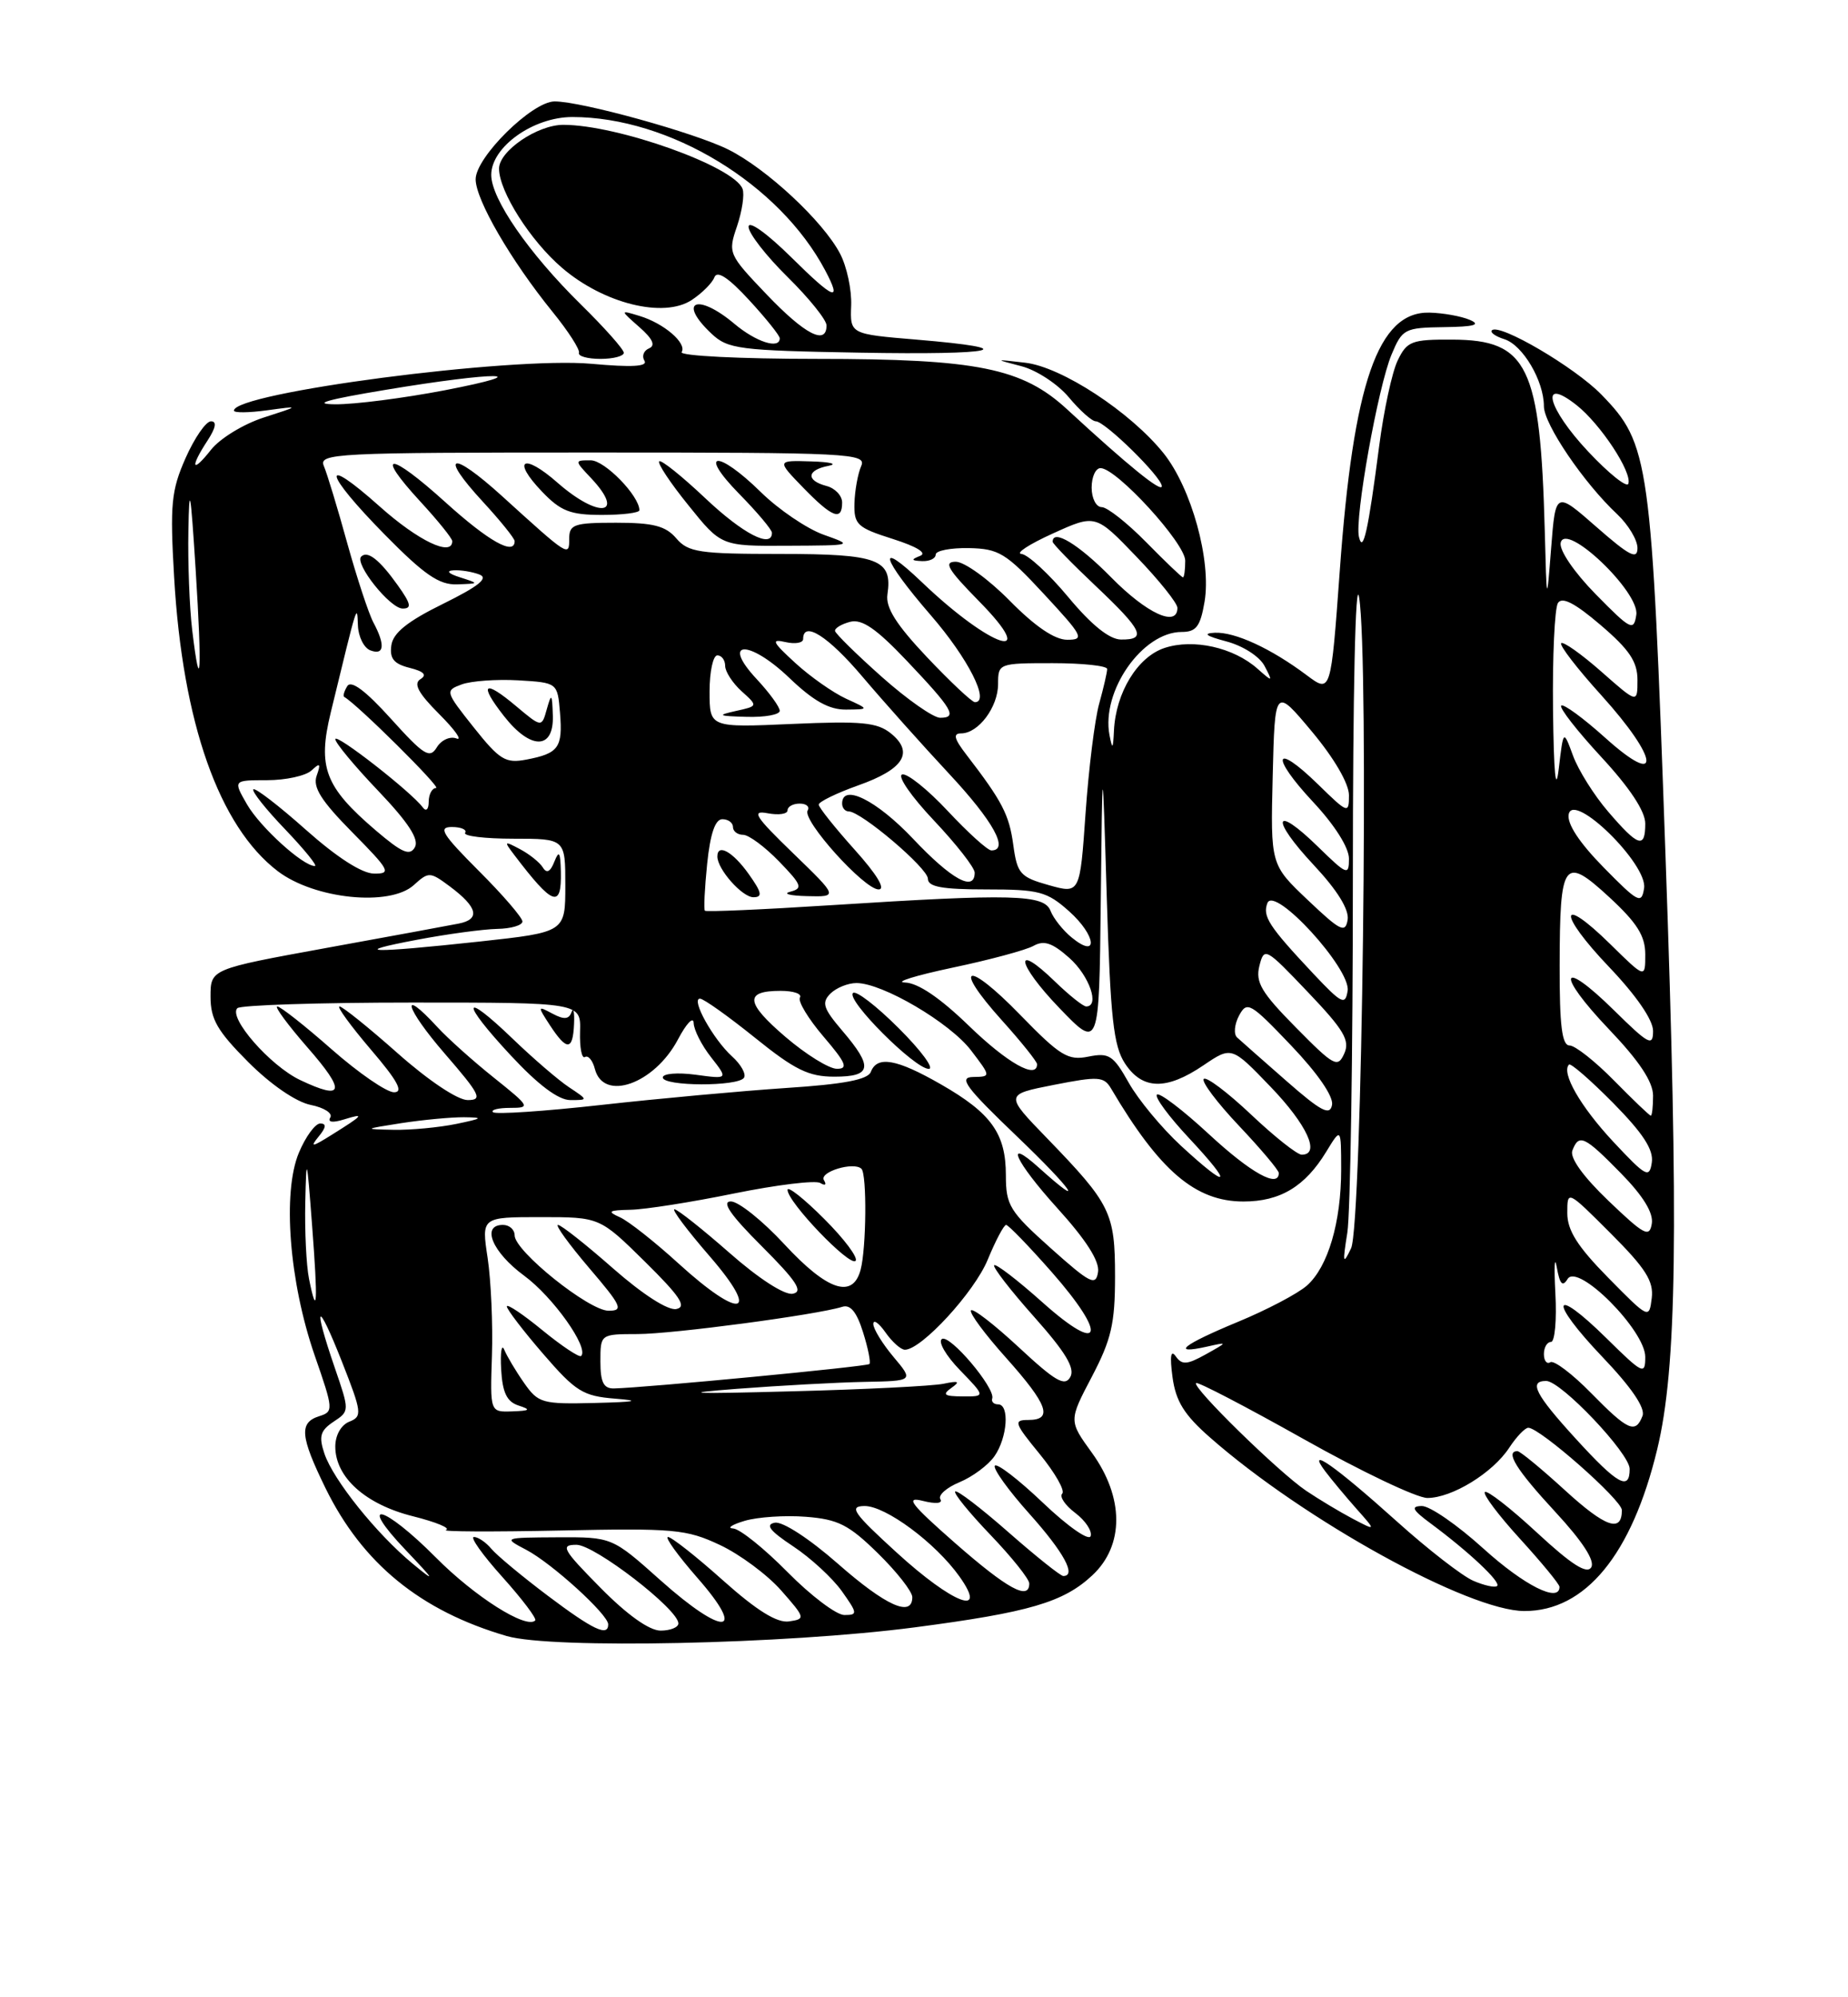<?xml version="1.0" encoding="UTF-8" standalone="no"?>
<!DOCTYPE svg PUBLIC "-//W3C//DTD SVG 1.1//EN" "http://www.w3.org/Graphics/SVG/1.1/DTD/svg11.dtd" >
<svg xmlns="http://www.w3.org/2000/svg" xmlns:xlink="http://www.w3.org/1999/xlink" version="1.1" viewBox="0 0 237 256">
 <g >
 <path fill="currentColor"
d=" M 117.33 208.58 C 131.99 206.66 136.39 205.37 140.09 201.91 C 144.20 198.08 144.17 191.92 140.03 186.20 C 137.06 182.10 137.06 182.10 140.03 176.45 C 142.52 171.70 143.00 169.65 143.00 163.62 C 143.00 155.44 142.45 154.33 134.28 145.89 C 128.85 140.29 128.85 140.29 135.16 139.05 C 140.87 137.93 141.57 137.97 142.49 139.52 C 148.72 150.08 153.31 154.00 159.47 154.00 C 164.18 154.00 167.37 152.08 170.08 147.63 C 171.99 144.50 171.99 144.50 172.00 149.88 C 172.00 156.67 170.31 162.39 167.60 164.78 C 166.45 165.80 162.46 167.90 158.75 169.43 C 151.70 172.35 150.06 173.65 154.75 172.61 C 157.50 171.99 157.50 171.99 154.62 173.60 C 152.23 174.93 151.58 174.97 150.79 173.85 C 150.15 172.94 150.01 173.81 150.37 176.50 C 150.79 179.61 151.86 181.34 155.21 184.27 C 167.20 194.81 188.36 206.48 195.50 206.49 C 203.32 206.50 209.27 199.27 212.53 185.77 C 215.05 175.34 215.30 157.71 213.59 109.50 C 211.80 58.82 211.54 56.92 205.39 50.59 C 201.97 47.07 192.28 41.39 191.33 42.34 C 191.06 42.60 191.79 43.12 192.94 43.48 C 195.29 44.23 198.00 48.81 198.00 52.07 C 198.00 54.37 203.12 61.91 207.41 65.92 C 208.83 67.26 210.00 69.21 210.00 70.25 C 210.00 71.78 208.97 71.25 204.75 67.55 C 199.50 62.95 199.50 62.95 198.93 70.23 C 198.36 77.50 198.36 77.50 198.11 68.00 C 197.54 46.88 195.94 43.57 186.27 43.53 C 181.04 43.50 180.44 43.73 179.25 46.20 C 178.53 47.68 177.46 52.63 176.87 57.20 C 175.47 68.03 174.80 71.03 174.28 68.81 C 173.71 66.43 176.72 49.60 178.46 45.45 C 179.84 42.15 180.13 42.00 185.20 41.93 C 189.08 41.88 189.97 41.63 188.50 41.00 C 187.40 40.53 185.07 40.11 183.32 40.07 C 176.73 39.92 173.56 49.03 171.82 73.18 C 170.68 88.86 170.68 88.86 167.59 86.55 C 163.00 83.11 158.39 80.99 155.80 81.10 C 154.20 81.18 154.65 81.51 157.27 82.21 C 159.40 82.77 161.53 84.14 162.17 85.35 C 163.26 87.44 163.24 87.45 161.28 85.72 C 158.20 82.98 153.04 81.83 149.35 83.05 C 145.89 84.19 143.10 88.76 142.86 93.65 C 142.75 96.04 142.66 96.13 142.29 94.23 C 141.21 88.58 146.51 81.00 151.55 81.00 C 153.41 81.00 153.94 80.30 154.48 77.13 C 155.37 71.86 152.80 62.57 149.23 58.10 C 144.97 52.80 136.16 47.03 131.48 46.49 C 127.50 46.03 127.50 46.03 131.00 46.94 C 132.93 47.44 135.66 49.23 137.07 50.92 C 138.49 52.62 140.04 54.00 140.53 54.00 C 141.71 54.00 149.00 61.16 149.00 62.32 C 149.00 63.19 144.65 59.66 136.89 52.50 C 131.13 47.17 125.35 46.00 104.76 46.00 C 94.93 46.00 87.12 45.61 87.42 45.13 C 88.12 43.99 85.14 41.43 82.00 40.49 C 79.50 39.73 79.50 39.73 82.00 41.93 C 83.71 43.43 84.10 44.29 83.24 44.65 C 82.55 44.94 82.28 45.65 82.65 46.24 C 83.10 46.98 81.04 47.10 75.87 46.63 C 65.50 45.69 30.00 50.34 30.00 52.63 C 30.00 52.93 31.91 52.91 34.25 52.59 C 38.50 52.01 38.50 52.01 33.81 53.52 C 31.24 54.35 28.20 56.20 27.06 57.65 C 24.61 60.76 24.32 59.97 26.62 56.46 C 27.68 54.83 27.83 54.00 27.06 54.00 C 26.41 54.00 24.95 56.12 23.80 58.71 C 21.96 62.88 21.79 64.64 22.33 73.96 C 23.41 92.66 28.09 105.91 35.62 111.66 C 40.32 115.24 49.98 116.23 53.06 113.45 C 54.98 111.71 55.14 111.72 57.71 113.63 C 61.27 116.29 61.63 117.83 58.82 118.38 C 57.54 118.63 49.86 120.05 41.75 121.52 C 27.00 124.21 27.00 124.21 27.00 127.75 C 27.00 130.65 27.88 132.16 31.85 136.14 C 34.74 139.03 37.97 141.24 39.84 141.62 C 41.56 141.96 42.69 142.69 42.36 143.23 C 41.98 143.84 42.65 143.94 44.12 143.48 C 46.85 142.64 46.65 142.89 42.50 145.48 C 39.99 147.05 39.72 147.08 40.87 145.67 C 41.83 144.51 41.89 144.00 41.07 144.00 C 40.43 144.00 39.19 145.69 38.33 147.75 C 36.20 152.84 37.09 164.28 40.35 173.71 C 42.78 180.70 42.79 180.93 40.93 181.52 C 38.34 182.34 38.50 184.10 41.74 190.73 C 46.48 200.40 53.94 206.48 65.00 209.70 C 70.81 211.38 100.77 210.75 117.33 208.58 Z  M 80.00 45.22 C 80.00 44.78 77.50 41.97 74.44 38.97 C 67.79 32.42 63.00 25.49 63.00 22.42 C 63.00 18.84 68.38 15.00 73.40 15.00 C 85.84 15.00 99.96 23.56 105.84 34.68 C 108.03 38.82 106.98 38.42 101.50 33.00 C 98.35 29.89 96.00 28.21 96.00 29.07 C 96.00 29.90 98.25 32.79 101.00 35.50 C 103.75 38.21 106.00 41.00 106.00 41.71 C 106.00 44.31 103.22 42.87 98.33 37.75 C 93.41 32.60 93.34 32.44 94.52 29.00 C 95.17 27.07 95.50 24.92 95.23 24.21 C 94.17 21.34 79.22 16.00 72.24 16.00 C 68.92 16.00 64.00 19.35 64.00 21.61 C 64.00 24.53 68.02 30.86 72.08 34.33 C 77.42 38.91 85.10 40.82 88.70 38.46 C 90.02 37.59 91.34 36.28 91.62 35.54 C 91.97 34.63 93.41 35.57 96.07 38.46 C 98.23 40.80 100.00 43.01 100.00 43.36 C 100.00 44.81 96.96 43.84 94.18 41.50 C 89.40 37.48 86.82 38.61 91.26 42.78 C 93.35 44.74 94.80 44.93 110.17 45.20 C 127.91 45.52 131.53 44.70 117.53 43.53 C 109.02 42.82 109.02 42.82 109.16 39.16 C 109.24 37.15 108.60 34.15 107.73 32.50 C 105.56 28.36 98.32 21.62 93.41 19.17 C 89.11 17.02 74.59 13.00 71.13 13.00 C 68.25 13.00 61.00 20.15 61.00 22.98 C 61.00 25.60 65.52 33.39 70.87 39.98 C 72.87 42.44 74.39 44.80 74.25 45.23 C 74.11 45.65 75.35 46.00 77.00 46.00 C 78.65 46.00 80.00 45.65 80.00 45.22 Z  M 70.24 204.52 C 66.96 202.05 63.71 199.35 63.02 198.52 C 62.32 197.68 61.32 197.00 60.78 197.00 C 60.25 197.00 61.89 199.31 64.44 202.14 C 66.98 204.97 68.87 207.47 68.64 207.70 C 67.50 208.84 60.89 204.66 55.90 199.63 C 49.17 192.86 45.69 192.01 52.04 198.69 C 55.79 202.63 55.93 202.91 52.94 200.44 C 48.27 196.58 42.73 189.67 41.60 186.30 C 40.86 184.09 41.08 183.36 42.77 182.23 C 44.84 180.86 44.84 180.86 42.92 175.27 C 40.07 166.97 40.67 166.46 43.84 174.50 C 46.42 181.05 46.48 181.55 44.80 182.22 C 43.74 182.64 43.00 183.96 43.00 185.41 C 43.00 189.35 46.87 192.82 52.95 194.34 C 55.94 195.09 57.85 195.88 57.19 196.10 C 56.52 196.32 63.11 196.35 71.82 196.17 C 86.43 195.86 88.02 196.00 92.32 198.02 C 94.88 199.22 98.42 201.85 100.18 203.85 C 103.29 207.38 103.32 207.51 101.19 207.82 C 99.65 208.04 97.07 206.44 92.74 202.58 C 89.31 199.51 86.13 197.01 85.67 197.00 C 85.22 197.00 86.92 199.36 89.45 202.25 C 95.88 209.58 92.84 209.80 84.74 202.58 C 78.50 197.01 78.50 197.01 71.50 197.04 C 64.52 197.08 64.51 197.08 67.50 198.65 C 70.79 200.38 78.00 206.94 78.00 208.20 C 78.00 209.82 76.06 208.90 70.24 204.52 Z  M 77.00 203.50 C 72.15 198.59 71.82 198.00 73.93 198.00 C 76.27 198.00 87.00 206.27 87.00 208.08 C 87.00 208.58 85.97 209.00 84.72 209.00 C 83.27 209.00 80.43 206.98 77.00 203.50 Z  M 101.00 201.50 C 98.01 198.47 94.88 195.96 94.03 195.91 C 93.19 195.87 93.85 195.42 95.50 194.93 C 97.15 194.44 100.68 194.20 103.35 194.41 C 107.48 194.73 108.86 195.43 112.60 199.10 C 115.02 201.47 117.00 204.00 117.00 204.71 C 117.00 207.35 113.62 205.84 107.45 200.42 C 103.79 197.21 100.36 194.98 99.37 195.17 C 98.10 195.41 98.72 196.21 101.71 198.19 C 103.95 199.67 106.76 202.26 107.96 203.94 C 109.99 206.80 110.02 207.00 108.28 207.00 C 107.27 207.00 103.99 204.53 101.00 201.50 Z  M 115.00 199.00 C 109.42 193.91 108.83 193.06 110.86 193.03 C 113.56 193.00 119.98 197.75 123.05 202.07 C 126.79 207.33 122.21 205.58 115.00 199.00 Z  M 122.50 197.79 C 116.79 192.78 116.03 191.79 118.34 192.37 C 120.00 192.79 120.93 192.70 120.60 192.16 C 120.28 191.65 121.39 190.67 123.05 189.98 C 124.72 189.29 126.74 187.79 127.54 186.64 C 129.20 184.26 129.50 180.00 128.00 180.00 C 127.45 180.00 127.11 179.66 127.25 179.25 C 127.68 177.93 121.82 171.00 120.80 171.62 C 120.27 171.95 121.30 173.75 123.11 175.61 C 126.39 179.00 126.39 179.00 123.45 178.98 C 121.09 178.97 120.80 178.76 122.00 177.90 C 123.18 177.07 122.97 176.95 121.00 177.36 C 119.62 177.65 110.85 178.09 101.50 178.33 C 88.51 178.68 86.86 178.60 94.50 178.01 C 100.00 177.59 107.35 177.19 110.84 177.12 C 117.18 177.00 117.18 177.00 114.59 173.92 C 113.17 172.23 112.00 170.33 112.00 169.70 C 112.00 169.07 112.70 169.56 113.56 170.78 C 114.41 172.00 115.54 173.00 116.05 173.00 C 118.17 173.00 124.96 165.62 126.67 161.46 C 127.68 159.01 128.74 157.01 129.03 157.00 C 129.32 157.00 131.94 159.71 134.85 163.01 C 142.10 171.25 141.36 173.77 133.70 166.93 C 130.52 164.09 127.72 161.94 127.50 162.17 C 127.28 162.39 129.57 165.36 132.61 168.77 C 136.66 173.32 137.90 175.37 137.26 176.50 C 136.56 177.75 135.35 177.05 130.66 172.69 C 127.49 169.75 124.74 167.62 124.52 167.96 C 124.31 168.31 126.34 171.04 129.03 174.04 C 134.39 180.04 135.10 182.00 131.88 182.00 C 129.94 182.00 130.07 182.38 133.34 186.37 C 135.31 188.78 136.61 191.06 136.23 191.44 C 135.84 191.82 136.60 192.94 137.90 193.92 C 139.20 194.90 140.09 196.24 139.87 196.89 C 139.65 197.54 136.93 195.64 133.75 192.61 C 130.60 189.61 127.82 187.48 127.58 187.87 C 127.34 188.26 129.34 191.04 132.03 194.04 C 136.44 198.97 138.09 202.00 136.36 202.00 C 136.01 202.00 132.84 199.47 129.32 196.38 C 125.79 193.28 122.73 190.94 122.50 191.17 C 122.27 191.40 124.32 193.91 127.04 196.75 C 129.77 199.60 132.00 202.39 132.00 202.96 C 132.00 205.19 129.22 203.67 122.50 197.79 Z  M 188.94 202.61 C 187.53 202.00 183.13 198.59 179.17 195.03 C 171.19 187.86 167.44 185.24 169.95 188.57 C 170.75 189.63 172.55 191.79 173.95 193.37 C 176.50 196.24 176.50 196.24 173.50 194.67 C 171.85 193.80 169.15 192.18 167.50 191.07 C 163.98 188.69 152.86 177.81 153.39 177.27 C 153.60 177.07 159.80 180.30 167.19 184.45 C 174.57 188.60 181.71 192.00 183.06 192.00 C 186.22 191.99 191.44 188.79 193.56 185.55 C 194.48 184.15 195.58 183.00 196.00 183.00 C 197.48 183.00 208.00 192.26 208.00 193.56 C 208.00 196.50 205.90 195.76 200.70 191.01 C 197.68 188.25 194.95 186.00 194.61 186.00 C 192.98 186.00 194.48 188.40 199.43 193.75 C 202.97 197.57 204.58 200.06 204.07 200.89 C 203.51 201.80 201.54 200.54 197.11 196.44 C 193.72 193.30 190.71 190.96 190.43 191.24 C 190.15 191.52 192.19 194.23 194.96 197.26 C 197.73 200.30 200.00 203.05 200.00 203.39 C 200.00 205.49 195.48 203.22 190.26 198.50 C 186.92 195.47 183.36 193.01 182.34 193.03 C 180.89 193.06 181.13 193.53 183.50 195.28 C 188.37 198.89 192.54 202.80 192.00 203.28 C 191.72 203.52 190.35 203.22 188.94 202.61 Z  M 202.10 184.42 C 196.89 178.72 196.01 177.00 198.29 177.00 C 200.19 177.00 209.00 186.28 209.00 188.28 C 209.00 191.14 207.44 190.27 202.10 184.42 Z  M 204.04 178.54 C 201.64 176.09 199.29 174.32 198.83 174.60 C 198.38 174.89 198.00 174.42 198.00 173.56 C 198.00 172.70 198.41 172.00 198.91 172.00 C 199.40 172.00 199.66 169.19 199.47 165.75 C 199.29 162.31 199.37 160.82 199.65 162.42 C 200.04 164.61 200.39 164.99 201.04 163.93 C 202.34 161.83 211.00 170.52 211.00 173.92 C 211.00 176.27 210.70 176.13 206.02 171.52 C 199.00 164.61 198.56 166.64 205.50 173.92 C 209.22 177.81 211.03 180.47 210.65 181.47 C 209.75 183.81 208.79 183.38 204.04 178.54 Z  M 63.09 173.75 C 63.22 169.76 62.97 164.14 62.54 161.25 C 61.74 156.00 61.74 156.00 69.33 156.00 C 76.91 156.00 76.91 156.00 82.71 161.71 C 87.22 166.16 88.11 167.50 86.74 167.78 C 85.68 168.00 82.45 165.93 78.63 162.58 C 75.14 159.51 71.96 157.00 71.56 157.00 C 71.17 157.00 72.96 159.47 75.54 162.50 C 79.73 167.40 80.00 168.00 78.05 168.00 C 75.53 168.00 66.00 160.36 66.00 158.34 C 66.00 157.60 65.33 157.00 64.50 157.00 C 61.67 157.00 63.13 160.50 67.21 163.50 C 70.92 166.22 75.57 172.76 74.53 173.80 C 74.30 174.03 72.06 172.54 69.55 170.49 C 67.05 168.44 65.00 167.07 65.00 167.45 C 65.00 167.82 67.09 170.56 69.65 173.52 C 73.83 178.36 74.76 178.94 78.90 179.27 C 82.27 179.54 81.58 179.69 76.32 179.82 C 69.52 179.99 69.03 179.85 67.21 177.25 C 66.15 175.74 65.01 173.82 64.67 173.00 C 64.33 172.18 64.15 173.30 64.27 175.50 C 64.44 178.50 65.00 179.66 66.50 180.15 C 68.14 180.68 67.99 180.82 65.68 180.90 C 62.85 181.00 62.85 181.00 63.09 173.75 Z  M 77.00 174.50 C 77.00 171.00 77.00 171.00 81.75 170.99 C 86.25 170.99 104.78 168.52 108.01 167.50 C 109.06 167.16 109.87 168.16 110.68 170.75 C 111.33 172.80 111.69 174.64 111.50 174.83 C 111.18 175.16 82.73 177.87 78.75 177.96 C 77.41 177.99 77.00 177.18 77.00 174.50 Z  M 206.25 163.77 C 202.30 159.76 201.00 157.70 201.00 155.48 C 201.00 152.52 201.00 152.52 206.58 158.10 C 211.05 162.57 212.10 164.22 211.83 166.39 C 211.50 169.07 211.45 169.05 206.25 163.77 Z  M 39.63 163.91 C 39.28 162.17 39.07 157.77 39.15 154.12 C 39.29 147.96 39.35 148.16 40.02 157.00 C 40.79 167.05 40.67 169.10 39.63 163.91 Z  M 87.00 161.93 C 83.97 159.17 80.60 156.51 79.50 156.02 C 77.82 155.27 78.03 155.12 80.84 155.06 C 82.68 155.03 88.67 154.09 94.14 152.97 C 99.62 151.86 104.60 151.25 105.20 151.63 C 105.83 152.01 106.03 151.86 105.67 151.27 C 105.01 150.21 109.51 148.85 110.48 149.81 C 111.19 150.53 111.11 159.97 110.37 162.75 C 109.36 166.52 106.10 165.43 100.60 159.49 C 97.80 156.46 94.70 153.99 93.73 153.99 C 92.49 154.00 93.68 155.73 97.70 159.74 C 102.17 164.21 103.05 165.56 101.67 165.82 C 100.63 166.03 97.31 163.89 93.55 160.58 C 90.05 157.51 86.88 155.00 86.50 155.00 C 86.11 155.00 88.14 157.70 91.00 161.00 C 97.64 168.66 95.05 169.26 87.00 161.93 Z  M 105.70 156.23 C 103.12 153.64 101.00 151.97 101.00 152.51 C 101.00 154.07 108.96 162.37 109.72 161.61 C 110.10 161.24 108.29 158.81 105.70 156.23 Z  M 134.75 159.98 C 129.48 155.27 129.00 154.49 129.00 150.64 C 129.00 145.30 127.14 142.69 120.68 138.99 C 114.98 135.72 112.49 135.28 111.68 137.39 C 111.30 138.38 108.22 138.97 100.82 139.45 C 95.15 139.83 84.49 140.80 77.14 141.62 C 69.79 142.44 63.53 142.86 63.22 142.55 C 62.92 142.25 63.91 142.00 65.42 142.00 C 68.07 142.00 67.99 141.85 63.34 138.13 C 60.68 136.01 57.41 133.08 56.08 131.63 C 51.18 126.31 51.97 129.19 57.00 135.00 C 61.59 140.30 61.94 141.00 59.98 141.00 C 58.69 141.00 54.94 138.49 51.00 135.00 C 47.28 131.70 43.92 129.00 43.54 129.00 C 43.16 129.00 44.96 131.47 47.54 134.50 C 51.00 138.54 51.79 140.00 50.53 140.00 C 49.58 140.00 45.99 137.53 42.54 134.50 C 39.10 131.47 35.96 129.00 35.56 129.00 C 35.17 129.00 36.91 131.36 39.43 134.25 C 44.40 139.92 44.13 141.11 38.49 138.43 C 34.64 136.60 29.24 130.42 30.44 129.22 C 30.84 128.83 40.91 128.50 52.83 128.50 C 74.50 128.50 74.50 128.50 74.39 132.22 C 74.33 134.27 74.61 135.74 75.02 135.48 C 75.44 135.23 76.01 135.92 76.29 137.01 C 77.40 141.26 83.93 138.93 86.95 133.22 C 88.03 131.17 88.93 130.23 88.96 131.12 C 88.98 132.00 89.99 133.99 91.20 135.52 C 93.39 138.32 93.39 138.32 89.20 137.75 C 86.89 137.44 85.00 137.60 85.00 138.10 C 85.00 139.25 94.70 139.29 95.42 138.13 C 95.71 137.66 95.02 136.42 93.87 135.39 C 91.45 133.19 88.57 128.00 89.77 128.00 C 90.23 128.00 93.39 130.25 96.81 133.00 C 101.93 137.13 103.71 138.00 107.01 138.00 C 111.81 138.00 112.02 136.79 108.02 132.11 C 105.58 129.25 105.34 128.52 106.49 127.36 C 107.24 126.61 108.75 126.00 109.84 126.00 C 113.18 126.00 121.82 131.08 124.53 134.63 C 127.10 138.00 127.10 138.00 124.80 138.04 C 122.88 138.07 123.82 139.34 130.50 145.73 C 137.47 152.40 139.49 155.29 133.25 149.68 C 128.70 145.58 130.17 148.85 135.57 154.82 C 139.30 158.93 141.04 161.66 140.82 163.04 C 140.54 164.87 139.83 164.52 134.75 159.98 Z  M 72.97 139.35 C 71.61 138.45 68.37 135.66 65.77 133.16 C 59.21 126.85 59.01 128.30 65.49 135.26 C 69.01 139.05 71.61 141.00 73.14 141.00 C 75.45 141.00 75.45 141.00 72.97 139.35 Z  M 115.27 131.80 C 112.41 128.94 109.76 126.90 109.39 127.28 C 108.49 128.17 117.32 137.00 119.11 137.00 C 119.86 137.00 118.14 134.66 115.27 131.80 Z  M 73.62 131.25 C 73.69 129.74 73.54 129.06 73.29 129.74 C 72.96 130.66 72.33 130.71 70.85 129.92 C 68.92 128.89 68.91 128.93 70.54 131.43 C 72.70 134.72 73.47 134.68 73.62 131.25 Z  M 172.79 158.00 C 173.18 155.53 173.50 135.11 173.50 112.62 C 173.50 88.70 173.83 73.74 174.30 76.56 C 175.59 84.26 174.69 157.03 173.27 160.00 C 172.23 162.18 172.16 161.93 172.79 158.00 Z  M 206.29 153.92 C 203.03 150.80 201.30 148.39 201.65 147.47 C 202.49 145.27 203.19 145.60 207.88 150.38 C 210.73 153.29 212.06 155.45 211.84 156.83 C 211.54 158.66 210.89 158.32 206.29 153.92 Z  M 151.46 146.86 C 148.99 144.58 145.97 140.94 144.76 138.78 C 142.77 135.25 142.23 134.90 139.58 135.43 C 136.96 135.96 135.97 135.35 130.83 130.07 C 123.96 123.00 122.03 123.60 128.50 130.79 C 130.98 133.54 133.00 136.07 133.00 136.40 C 133.00 138.40 129.20 136.26 124.28 131.50 C 120.54 127.88 117.73 125.98 116.05 125.93 C 114.65 125.89 117.39 125.04 122.15 124.03 C 126.91 123.03 131.59 121.77 132.55 121.23 C 133.89 120.48 134.97 120.85 137.15 122.79 C 139.72 125.08 141.07 129.00 139.30 129.00 C 138.91 129.00 137.12 127.57 135.31 125.82 C 129.89 120.56 130.37 123.49 135.86 129.20 C 140.96 134.50 140.96 134.50 141.17 115.50 C 141.38 96.50 141.38 96.50 141.94 115.05 C 142.41 130.48 142.80 134.05 144.27 136.30 C 146.50 139.70 149.58 139.77 154.33 136.55 C 157.95 134.10 157.95 134.10 162.95 139.30 C 167.63 144.16 169.39 148.00 166.94 148.00 C 166.36 148.00 163.43 145.68 160.43 142.84 C 157.43 140.01 154.71 137.96 154.38 138.29 C 154.05 138.62 156.08 141.32 158.89 144.29 C 161.70 147.26 164.00 149.99 164.00 150.35 C 164.00 152.34 160.40 150.33 155.03 145.36 C 151.68 142.26 148.68 139.98 148.37 140.30 C 148.05 140.61 149.93 143.15 152.54 145.93 C 158.26 152.05 157.66 152.57 151.46 146.86 Z  M 206.87 146.31 C 202.67 141.80 200.19 137.48 201.22 136.45 C 201.44 136.23 203.99 138.45 206.90 141.39 C 210.72 145.27 212.08 147.36 211.84 149.00 C 211.53 151.07 211.10 150.83 206.87 146.31 Z  M 51.50 143.95 C 54.25 143.53 57.85 143.19 59.50 143.20 C 62.07 143.23 61.92 143.35 58.50 144.06 C 56.30 144.51 52.70 144.85 50.50 144.81 C 46.58 144.73 46.60 144.72 51.50 143.95 Z  M 165.00 138.57 C 161.97 135.92 159.12 133.40 158.66 132.98 C 158.19 132.56 158.31 131.30 158.90 130.18 C 159.93 128.27 160.33 128.50 165.58 134.00 C 168.98 137.56 171.04 140.55 170.83 141.62 C 170.56 143.04 169.44 142.46 165.00 138.57 Z  M 207.00 138.50 C 204.57 136.03 202.00 134.00 201.29 134.00 C 200.32 134.00 200.00 131.47 200.02 123.75 C 200.04 110.31 200.54 109.61 206.39 115.00 C 209.95 118.29 211.00 119.95 211.00 122.34 C 211.00 125.42 211.00 125.42 206.52 121.02 C 199.90 114.52 199.75 117.01 206.34 123.92 C 209.84 127.59 212.00 130.72 212.00 132.14 C 212.00 134.17 211.45 133.88 207.02 129.52 C 200.04 122.65 199.46 124.70 206.34 131.92 C 210.22 135.98 212.00 138.66 212.00 140.43 C 212.00 141.84 211.87 143.00 211.71 143.00 C 211.55 143.00 209.43 140.97 207.00 138.50 Z  M 100.74 132.91 C 95.59 128.50 95.44 127.00 100.12 127.00 C 101.77 127.00 102.88 127.38 102.59 127.86 C 102.30 128.33 103.66 130.58 105.61 132.86 C 108.50 136.24 108.82 137.00 107.33 136.99 C 106.32 136.99 103.36 135.15 100.74 132.91 Z  M 166.19 131.69 C 161.77 127.22 160.99 125.90 161.51 123.81 C 162.13 121.36 162.29 121.45 167.72 127.15 C 172.36 132.01 173.15 133.35 172.40 135.03 C 171.56 136.91 171.10 136.67 166.19 131.69 Z  M 168.44 124.81 C 162.72 118.72 161.89 117.45 162.54 115.75 C 163.43 113.45 173.26 124.19 172.83 126.99 C 172.53 128.89 172.08 128.67 168.44 124.81 Z  M 53.50 120.45 C 57.35 119.72 61.96 119.10 63.75 119.06 C 65.54 119.03 67.00 118.60 67.00 118.11 C 67.00 117.62 64.48 114.69 61.39 111.61 C 56.70 106.91 56.14 106.00 57.95 106.00 C 59.14 106.00 59.91 106.34 59.65 106.75 C 59.40 107.16 62.18 107.50 65.85 107.50 C 72.50 107.50 72.50 107.50 72.50 113.49 C 72.50 119.48 72.50 119.48 61.50 120.68 C 47.42 122.20 44.66 122.12 53.50 120.45 Z  M 71.93 111.75 C 71.87 109.21 71.70 108.92 71.10 110.43 C 70.58 111.76 70.11 111.99 69.62 111.19 C 69.22 110.54 67.90 109.48 66.69 108.84 C 64.64 107.75 64.59 107.79 65.96 109.59 C 70.90 116.09 72.03 116.50 71.93 111.75 Z  M 137.45 120.17 C 136.32 119.25 135.10 117.71 134.73 116.75 C 133.92 114.64 129.91 114.53 106.60 116.02 C 97.86 116.58 90.57 116.90 90.40 116.73 C 90.24 116.57 90.37 113.86 90.69 110.72 C 91.09 106.85 91.72 105.00 92.64 105.00 C 93.39 105.00 94.00 105.45 94.00 106.00 C 94.00 106.55 94.59 107.00 95.30 107.00 C 96.02 107.00 98.09 108.53 99.91 110.41 C 102.83 113.42 102.99 113.87 101.36 114.29 C 100.33 114.55 101.30 114.81 103.50 114.86 C 107.50 114.96 107.50 114.96 101.71 109.36 C 96.81 104.62 96.31 103.83 98.46 104.24 C 99.86 104.50 101.00 104.34 101.00 103.86 C 101.00 103.39 101.70 103.00 102.56 103.00 C 103.42 103.00 103.87 103.40 103.58 103.88 C 102.82 105.10 110.83 114.00 112.68 114.00 C 113.62 114.00 112.46 112.08 109.59 108.89 C 107.07 106.08 105.00 103.49 105.00 103.13 C 105.00 102.77 107.27 101.66 110.05 100.67 C 115.91 98.60 117.26 96.44 114.25 94.00 C 112.50 92.59 110.49 92.40 101.59 92.79 C 91.00 93.26 91.00 93.26 91.00 88.63 C 91.00 86.08 91.45 84.00 92.00 84.00 C 92.55 84.00 93.00 84.61 93.00 85.35 C 93.00 86.08 93.95 87.55 95.11 88.60 C 97.22 90.50 97.22 90.50 94.36 91.13 C 91.90 91.68 92.09 91.78 95.75 91.88 C 98.09 91.95 100.00 91.60 100.00 91.11 C 100.00 90.61 98.67 88.79 97.05 87.05 C 92.39 82.06 96.03 81.92 101.23 86.89 C 104.32 89.85 106.33 90.97 108.50 90.95 C 111.50 90.92 111.50 90.92 108.50 89.55 C 106.85 88.79 103.92 86.74 102.00 84.98 C 99.04 82.27 98.84 81.86 100.75 82.30 C 101.99 82.58 103.00 82.40 103.00 81.91 C 103.00 79.50 106.22 81.55 110.62 86.75 C 113.30 89.91 118.31 95.52 121.75 99.21 C 127.41 105.28 129.45 109.00 127.14 109.00 C 126.66 109.00 124.15 106.73 121.55 103.95 C 118.95 101.17 116.31 99.06 115.69 99.27 C 115.06 99.48 116.90 102.13 119.78 105.17 C 122.65 108.21 125.00 111.21 125.00 111.85 C 125.00 114.36 122.04 112.74 117.09 107.50 C 112.40 102.55 108.00 100.37 108.00 103.00 C 108.00 103.55 108.38 104.00 108.84 104.00 C 110.43 104.00 119.00 111.28 119.00 112.63 C 119.00 113.67 120.82 114.00 126.48 114.00 C 133.28 114.00 134.26 114.26 137.13 116.82 C 140.60 119.93 140.90 122.99 137.45 120.17 Z  M 96.00 112.00 C 93.98 109.17 92.00 108.06 92.00 109.78 C 92.00 111.41 95.18 115.00 96.62 115.00 C 97.83 115.00 97.71 114.40 96.00 112.00 Z  M 167.72 115.36 C 162.94 110.83 162.94 110.83 163.22 99.46 C 163.50 88.09 163.50 88.09 168.25 93.77 C 171.11 97.19 173.00 100.44 173.00 101.93 C 173.00 104.33 172.87 104.28 169.02 100.52 C 163.37 95.01 162.87 96.87 168.40 102.79 C 171.17 105.75 173.00 108.64 173.00 110.06 C 173.00 112.26 172.76 112.17 169.02 108.52 C 163.33 102.96 162.89 104.90 168.48 110.87 C 171.51 114.11 173.04 116.58 172.83 117.89 C 172.54 119.65 171.90 119.33 167.72 115.36 Z  M 205.65 111.17 C 202.54 108.00 200.94 105.57 201.18 104.37 C 201.76 101.41 211.32 110.77 210.85 113.84 C 210.53 115.92 210.11 115.71 205.65 111.17 Z  M 134.50 113.45 C 130.84 112.42 130.45 111.99 129.95 108.29 C 129.42 104.41 128.53 102.70 123.95 96.75 C 122.36 94.69 122.19 94.00 123.26 94.00 C 125.48 94.00 128.00 90.63 128.00 87.67 C 128.00 85.03 128.08 85.00 135.00 85.00 C 138.85 85.00 142.00 85.34 141.99 85.75 C 141.99 86.16 141.53 88.16 140.97 90.18 C 140.40 92.21 139.62 98.52 139.22 104.22 C 138.50 114.57 138.50 114.57 134.50 113.45 Z  M 39.21 106.34 C 35.75 103.26 32.73 100.94 32.49 101.17 C 32.26 101.41 34.09 103.72 36.57 106.30 C 39.04 108.89 40.76 111.00 40.38 111.00 C 38.85 111.00 33.39 106.04 31.69 103.12 C 29.89 100.00 29.89 100.00 34.24 100.00 C 36.64 100.00 39.21 99.44 39.95 98.75 C 41.05 97.72 41.17 97.85 40.61 99.43 C 40.09 100.90 41.18 102.63 45.18 106.68 C 50.00 111.56 50.23 112.00 47.97 111.97 C 46.41 111.96 43.18 109.87 39.21 106.34 Z  M 48.17 106.42 C 41.66 100.85 40.71 98.35 42.42 91.31 C 45.90 76.99 45.79 77.36 45.90 80.14 C 45.95 81.60 46.67 83.05 47.50 83.36 C 49.28 84.04 49.43 82.67 47.89 79.79 C 47.28 78.65 45.77 74.06 44.53 69.61 C 43.30 65.15 41.95 60.71 41.54 59.75 C 40.83 58.10 42.84 58.00 76.00 58.00 C 109.17 58.00 111.17 58.10 110.44 59.75 C 110.02 60.71 109.63 62.85 109.58 64.50 C 109.51 67.24 109.93 67.63 114.50 69.08 C 117.61 70.07 118.93 70.89 118.00 71.25 C 116.80 71.72 116.85 71.86 118.25 71.92 C 119.21 71.96 120.00 71.59 120.00 71.08 C 120.00 70.58 121.91 70.21 124.25 70.25 C 128.10 70.33 129.01 70.88 133.91 76.17 C 138.90 81.55 139.13 82.00 136.87 82.00 C 135.26 82.00 132.75 80.30 129.50 77.00 C 126.79 74.25 123.68 72.00 122.58 72.00 C 120.97 72.00 121.54 72.97 125.50 77.00 C 133.58 85.20 127.10 83.10 118.25 74.64 C 112.28 68.94 112.96 71.45 119.39 78.88 C 124.15 84.37 127.01 90.00 125.03 90.00 C 124.65 90.00 121.90 87.41 118.90 84.25 C 114.93 80.05 113.56 77.88 113.81 76.19 C 114.48 71.69 112.67 71.00 100.10 71.00 C 89.68 71.00 88.26 70.79 86.73 69.00 C 85.37 67.41 83.78 67.00 79.01 67.00 C 73.63 67.00 73.00 67.21 73.00 69.04 C 73.00 71.40 72.97 71.38 64.39 63.59 C 57.85 57.66 56.22 58.12 61.91 64.29 C 64.16 66.73 66.00 69.01 66.00 69.36 C 66.00 71.26 62.65 69.37 57.13 64.38 C 49.92 57.86 47.93 57.80 53.91 64.29 C 56.16 66.73 58.00 69.01 58.00 69.36 C 58.00 71.41 53.64 69.33 48.70 64.92 C 41.01 58.06 41.46 60.52 49.36 68.54 C 54.41 73.67 56.32 74.98 58.61 74.90 C 61.49 74.80 61.49 74.80 59.00 74.00 C 57.49 73.52 57.16 73.16 58.17 73.10 C 59.09 73.04 60.58 73.29 61.49 73.64 C 62.69 74.10 61.39 75.14 56.83 77.39 C 52.27 79.63 50.41 81.12 50.19 82.71 C 49.95 84.40 50.50 85.09 52.53 85.60 C 54.37 86.06 54.80 86.51 53.92 87.05 C 52.99 87.63 53.64 88.84 56.33 91.53 C 58.36 93.56 59.35 94.97 58.54 94.65 C 57.72 94.34 56.59 94.85 56.02 95.79 C 55.11 97.28 54.37 96.82 50.13 92.12 C 46.90 88.54 45.03 87.14 44.54 87.94 C 44.13 88.60 43.96 89.22 44.15 89.33 C 45.76 90.21 56.64 101.00 55.93 101.00 C 55.42 101.00 54.99 101.79 54.98 102.75 C 54.98 103.74 54.65 104.06 54.23 103.50 C 52.79 101.53 43.00 93.90 43.00 94.74 C 43.00 95.21 45.48 98.20 48.51 101.37 C 52.38 105.43 53.77 107.58 53.21 108.59 C 52.56 109.75 51.56 109.31 48.17 106.42 Z  M 51.02 75.03 C 48.67 71.73 47.14 70.53 46.32 71.34 C 45.43 72.24 50.02 78.00 51.64 78.00 C 52.83 78.00 52.71 77.40 51.02 75.03 Z  M 105.61 68.53 C 103.47 67.76 99.85 65.31 97.57 63.07 C 92.01 57.61 89.42 57.81 94.79 63.29 C 97.11 65.65 99.00 67.90 99.00 68.29 C 99.00 70.35 95.26 68.41 90.43 63.84 C 87.43 61.01 84.78 58.89 84.54 59.13 C 84.29 59.37 85.98 61.92 88.30 64.78 C 92.50 70.00 92.50 70.00 101.00 69.95 C 109.47 69.91 109.49 69.91 105.61 68.53 Z  M 82.00 65.40 C 82.00 63.56 77.56 59.00 75.76 59.00 C 73.65 59.00 73.65 59.00 75.83 61.31 C 80.28 66.06 76.78 66.50 71.50 61.87 C 67.11 58.01 65.57 58.90 69.51 63.01 C 71.91 65.52 73.15 66.00 77.19 66.00 C 79.83 66.00 82.00 65.73 82.00 65.40 Z  M 108.00 64.41 C 108.00 63.53 107.10 62.58 106.00 62.29 C 103.33 61.59 103.46 60.24 106.25 59.71 C 107.49 59.47 106.50 59.21 104.05 59.14 C 99.61 59.00 99.61 59.00 103.00 62.50 C 106.73 66.34 108.00 66.83 108.00 64.41 Z  M 206.24 104.03 C 204.44 101.94 202.42 98.72 201.74 96.87 C 200.50 93.50 200.50 93.50 199.91 98.50 C 199.52 101.79 199.27 99.22 199.17 91.00 C 199.09 84.12 199.38 77.96 199.80 77.29 C 200.33 76.45 201.97 77.29 205.28 80.12 C 208.97 83.27 210.00 84.81 210.00 87.16 C 210.00 90.17 210.00 90.17 205.35 86.07 C 202.79 83.82 200.48 82.19 200.22 82.44 C 199.96 82.70 202.28 85.71 205.38 89.13 C 212.81 97.35 213.15 101.12 205.86 94.56 C 203.03 92.02 200.50 90.17 200.22 90.44 C 199.95 90.72 202.26 93.68 205.36 97.03 C 209.01 100.97 211.00 103.98 211.00 105.56 C 211.00 108.83 210.11 108.54 206.24 104.03 Z  M 60.76 93.24 C 57.09 88.62 57.06 88.52 59.22 87.72 C 60.43 87.28 63.69 87.04 66.46 87.20 C 71.50 87.50 71.50 87.50 71.82 91.38 C 72.18 95.83 71.65 96.57 67.50 97.36 C 64.84 97.87 64.08 97.41 60.76 93.24 Z  M 70.90 91.75 C 70.81 88.89 70.72 88.79 70.13 90.88 C 69.47 93.26 69.47 93.26 66.19 90.51 C 62.06 87.03 61.35 87.60 64.63 91.78 C 68.04 96.14 71.03 96.13 70.90 91.75 Z  M 113.08 86.75 C 109.83 83.86 107.14 81.21 107.09 80.87 C 107.04 80.52 107.91 79.99 109.03 79.70 C 110.54 79.31 112.37 80.56 116.28 84.68 C 122.19 90.91 122.83 92.00 120.57 92.00 C 119.70 92.00 116.33 89.64 113.08 86.75 Z  M 24.65 80.77 C 24.30 77.87 24.08 72.12 24.16 68.00 C 24.27 61.85 24.44 62.75 25.09 72.98 C 25.92 86.10 25.72 89.67 24.65 80.77 Z  M 137.00 76.53 C 134.53 73.56 131.82 71.07 131.00 71.00 C 130.18 70.94 131.97 69.76 135.00 68.39 C 140.50 65.89 140.50 65.89 145.75 71.36 C 148.64 74.36 151.00 77.31 151.00 77.91 C 151.00 80.45 147.08 78.65 142.50 74.00 C 138.33 69.76 135.00 67.74 135.00 69.44 C 135.00 69.69 137.47 72.23 140.50 75.09 C 146.55 80.81 147.12 82.01 143.75 81.97 C 142.27 81.95 139.97 80.10 137.00 76.53 Z  M 204.65 76.17 C 201.88 73.35 199.96 70.53 200.15 69.58 C 200.74 66.79 210.30 75.88 209.85 78.80 C 209.53 80.94 209.15 80.75 204.65 76.17 Z  M 147.00 69.50 C 144.57 67.03 142.00 65.00 141.29 65.00 C 140.58 65.00 140.00 63.88 140.00 62.50 C 140.00 61.12 140.51 60.00 141.14 60.00 C 143.19 60.00 152.00 69.63 152.00 71.86 C 152.00 73.04 151.87 74.00 151.71 74.00 C 151.55 74.00 149.43 71.97 147.00 69.50 Z  M 203.70 57.90 C 198.44 52.31 197.38 48.14 202.18 51.92 C 205.25 54.34 209.33 60.52 208.83 62.00 C 208.65 62.55 206.34 60.71 203.70 57.90 Z  M 49.50 49.96 C 63.73 47.59 69.36 47.64 57.00 50.03 C 51.77 51.03 45.48 51.84 43.00 51.82 C 39.91 51.79 41.95 51.21 49.50 49.96 Z "/>
</g>
</svg>
